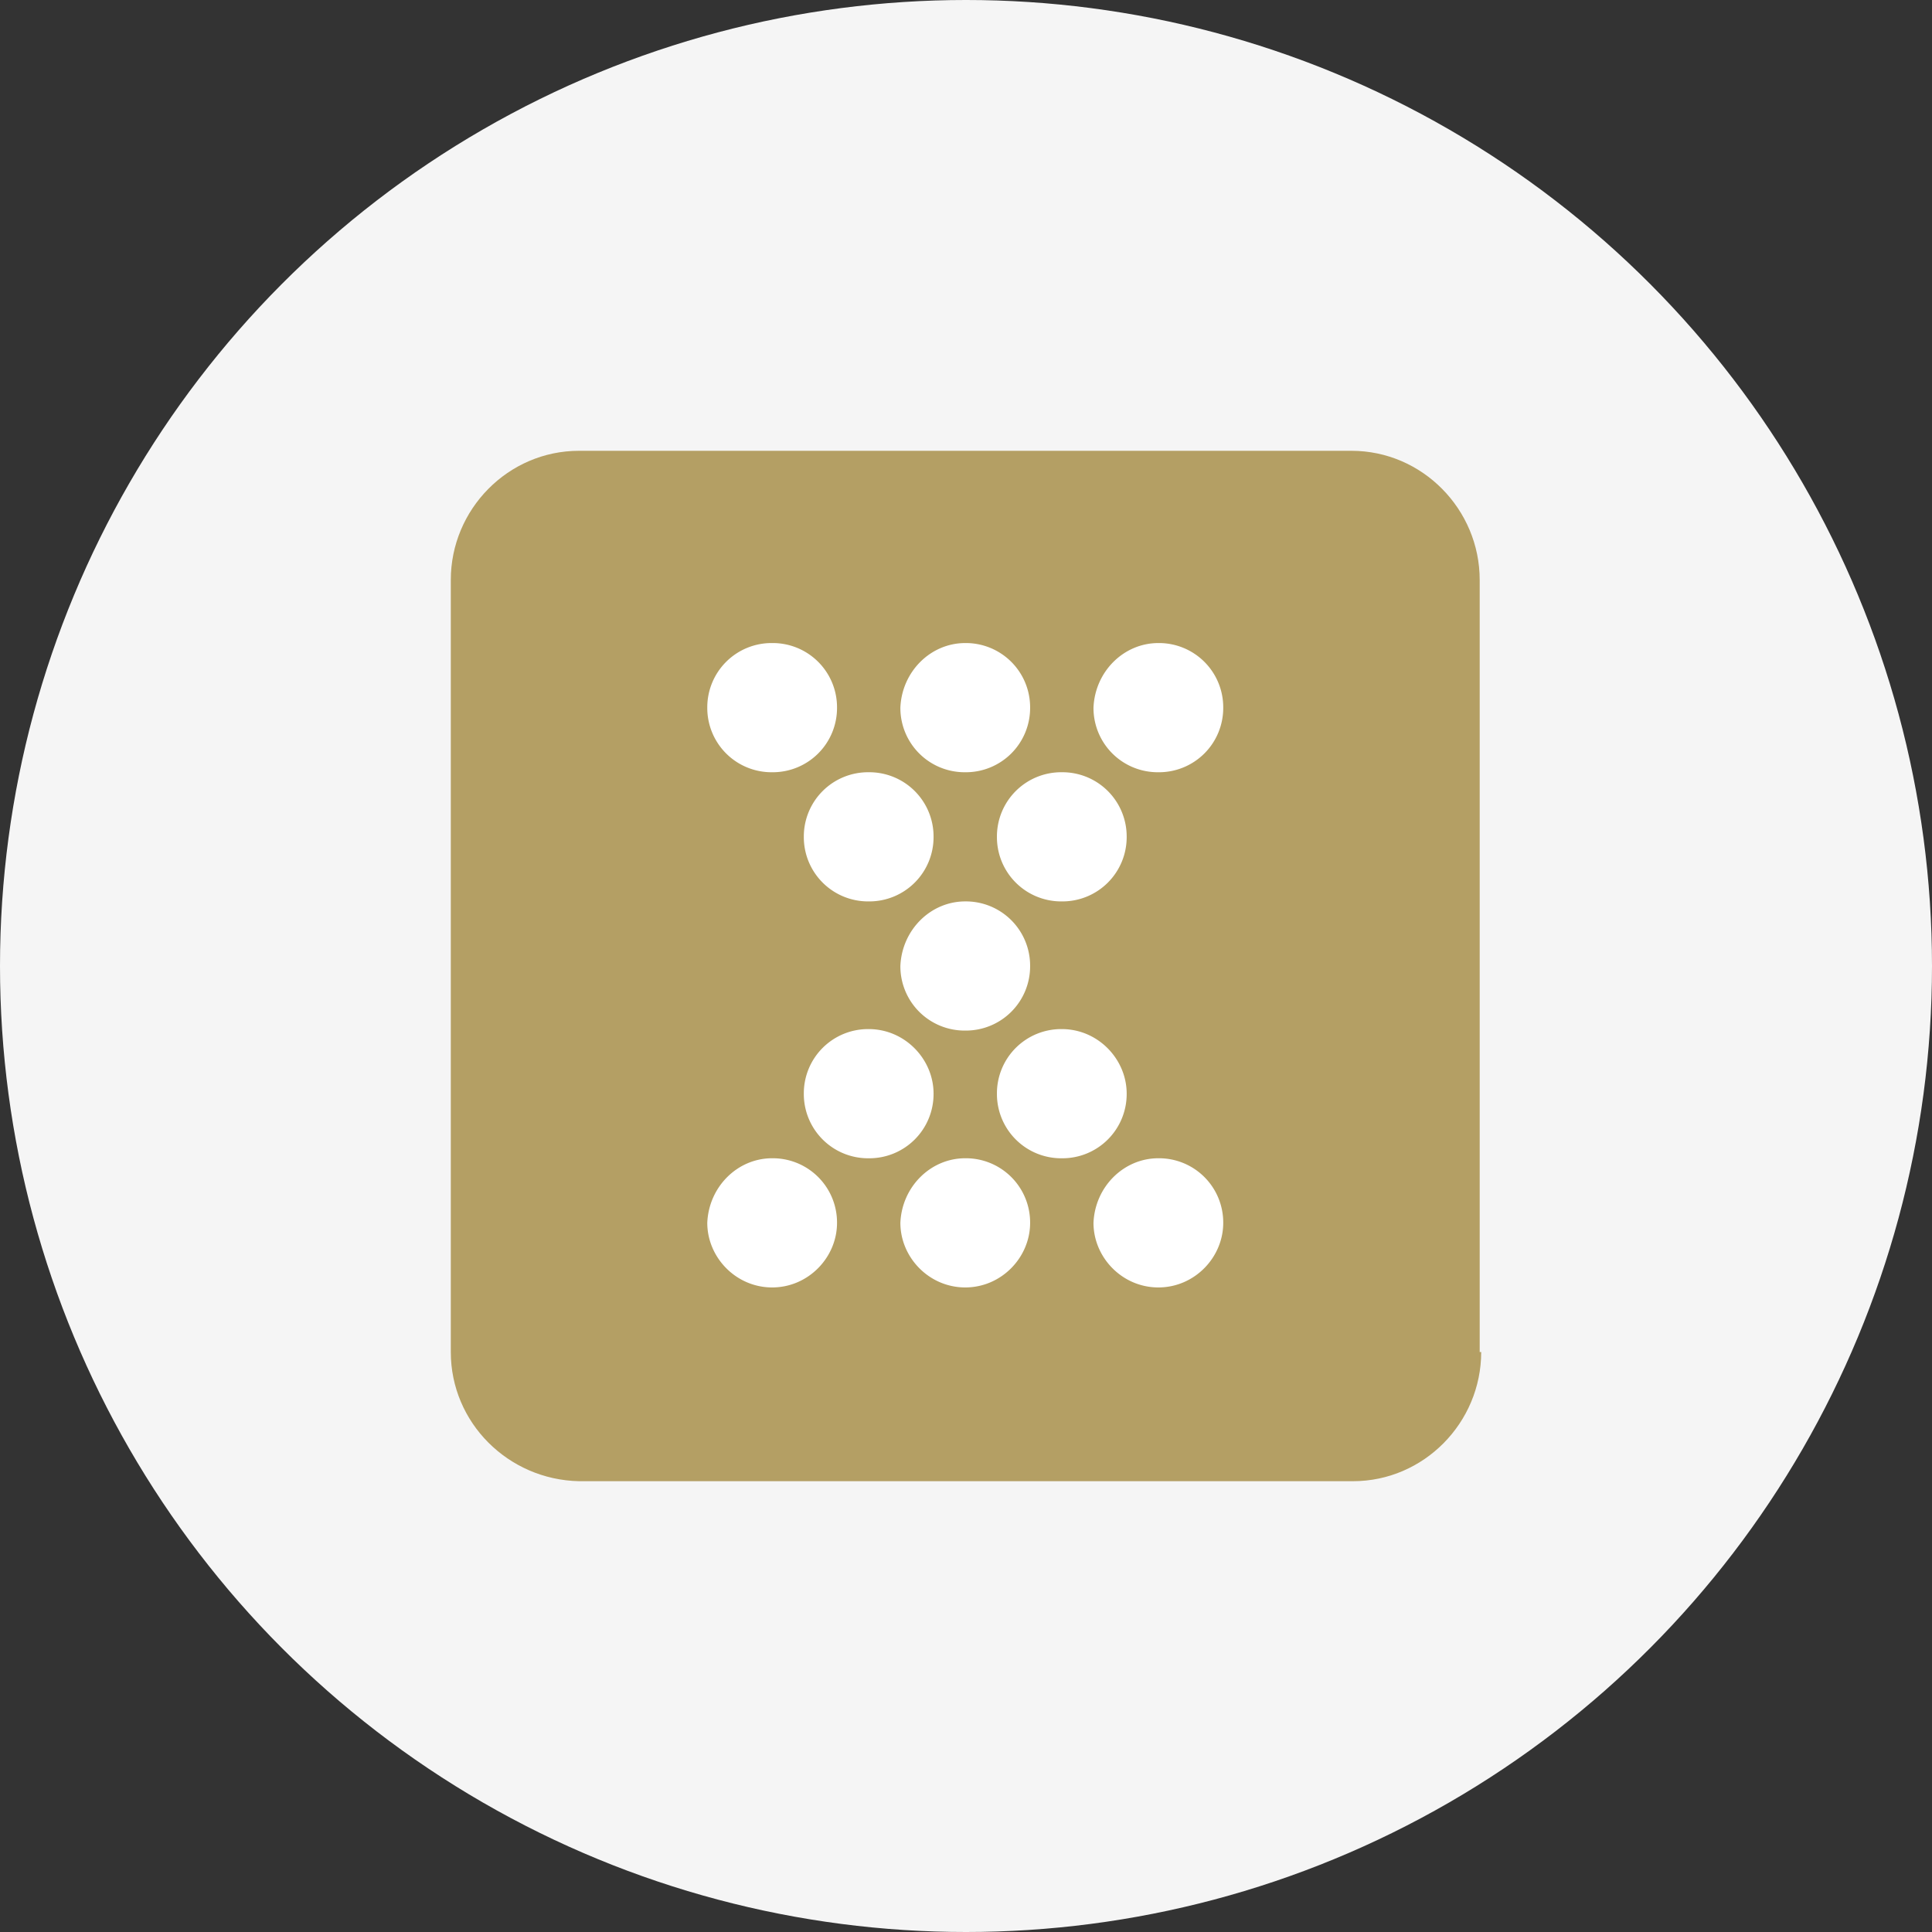 <svg width="90" height="90" fill="none" xmlns="http://www.w3.org/2000/svg"><rect width="100%" height="100%" fill="#333333" stroke="none"/><circle cx="45" cy="45" r="45" fill="#F5F5F5"/><path d="M69 62.983C69 66.27 66.33 69 63.026 69H26.974C23.67 68.93 21 66.271 21 62.983V27.017C21 23.727 23.67 21 26.974 21h35.982c3.303 0 5.974 2.729 5.974 6.017v35.966H69Z" fill="#B49F64"/><path d="M44.965 41.991A2.993 2.993 0 0 1 47.987 45a2.993 2.993 0 0 1-3.022 3.008A2.993 2.993 0 0 1 41.943 45c.07-1.68 1.406-3.009 3.022-3.009Zm4.498-6.017a2.993 2.993 0 0 0-3.022 3.008 2.993 2.993 0 0 0 3.022 3.009 2.993 2.993 0 0 0 3.022-3.009 2.993 2.993 0 0 0-3.022-3.008Zm-8.996 0a2.993 2.993 0 0 0-3.022 3.008 2.993 2.993 0 0 0 3.022 3.009 2.993 2.993 0 0 0 3.022-3.009 2.993 2.993 0 0 0-3.022-3.008Zm13.494-6.018a2.993 2.993 0 0 1 3.022 3.009 2.993 2.993 0 0 1-3.022 3.009 2.993 2.993 0 0 1-3.022-3.01c.07-1.678 1.405-3.008 3.022-3.008Zm-8.996 0a2.993 2.993 0 0 1 3.022 3.009 2.993 2.993 0 0 1-3.022 3.009 2.993 2.993 0 0 1-3.022-3.01c.07-1.678 1.406-3.008 3.022-3.008Zm-5.973 3.009a2.993 2.993 0 0 1-3.022 3.009 2.993 2.993 0 0 1-3.022-3.01 2.993 2.993 0 0 1 3.022-3.008 2.993 2.993 0 0 1 3.022 3.009Zm10.471 14.974a2.993 2.993 0 0 0-3.022 3.008 2.993 2.993 0 0 0 3.022 3.01 2.993 2.993 0 0 0 3.022-3.01c0-1.609-1.335-3.008-3.022-3.008Zm-8.996 0a2.993 2.993 0 0 0-3.022 3.008 2.993 2.993 0 0 0 3.022 3.01 2.993 2.993 0 0 0 3.022-3.01c0-1.609-1.335-3.008-3.022-3.008Zm13.494 6.017a2.993 2.993 0 0 1 3.022 3.009c0 1.61-1.335 3.009-3.022 3.009-1.687 0-3.022-1.4-3.022-3.01.07-1.678 1.405-3.008 3.022-3.008Zm-8.996 0a2.993 2.993 0 0 1 3.022 3.009c0 1.61-1.335 3.009-3.022 3.009-1.687 0-3.022-1.4-3.022-3.01.07-1.678 1.406-3.008 3.022-3.008Zm-8.995 0a2.993 2.993 0 0 1 3.022 3.009c0 1.61-1.336 3.009-3.022 3.009-1.687 0-3.022-1.4-3.022-3.01.07-1.678 1.405-3.008 3.022-3.008Z" fill="#fff"/></svg>